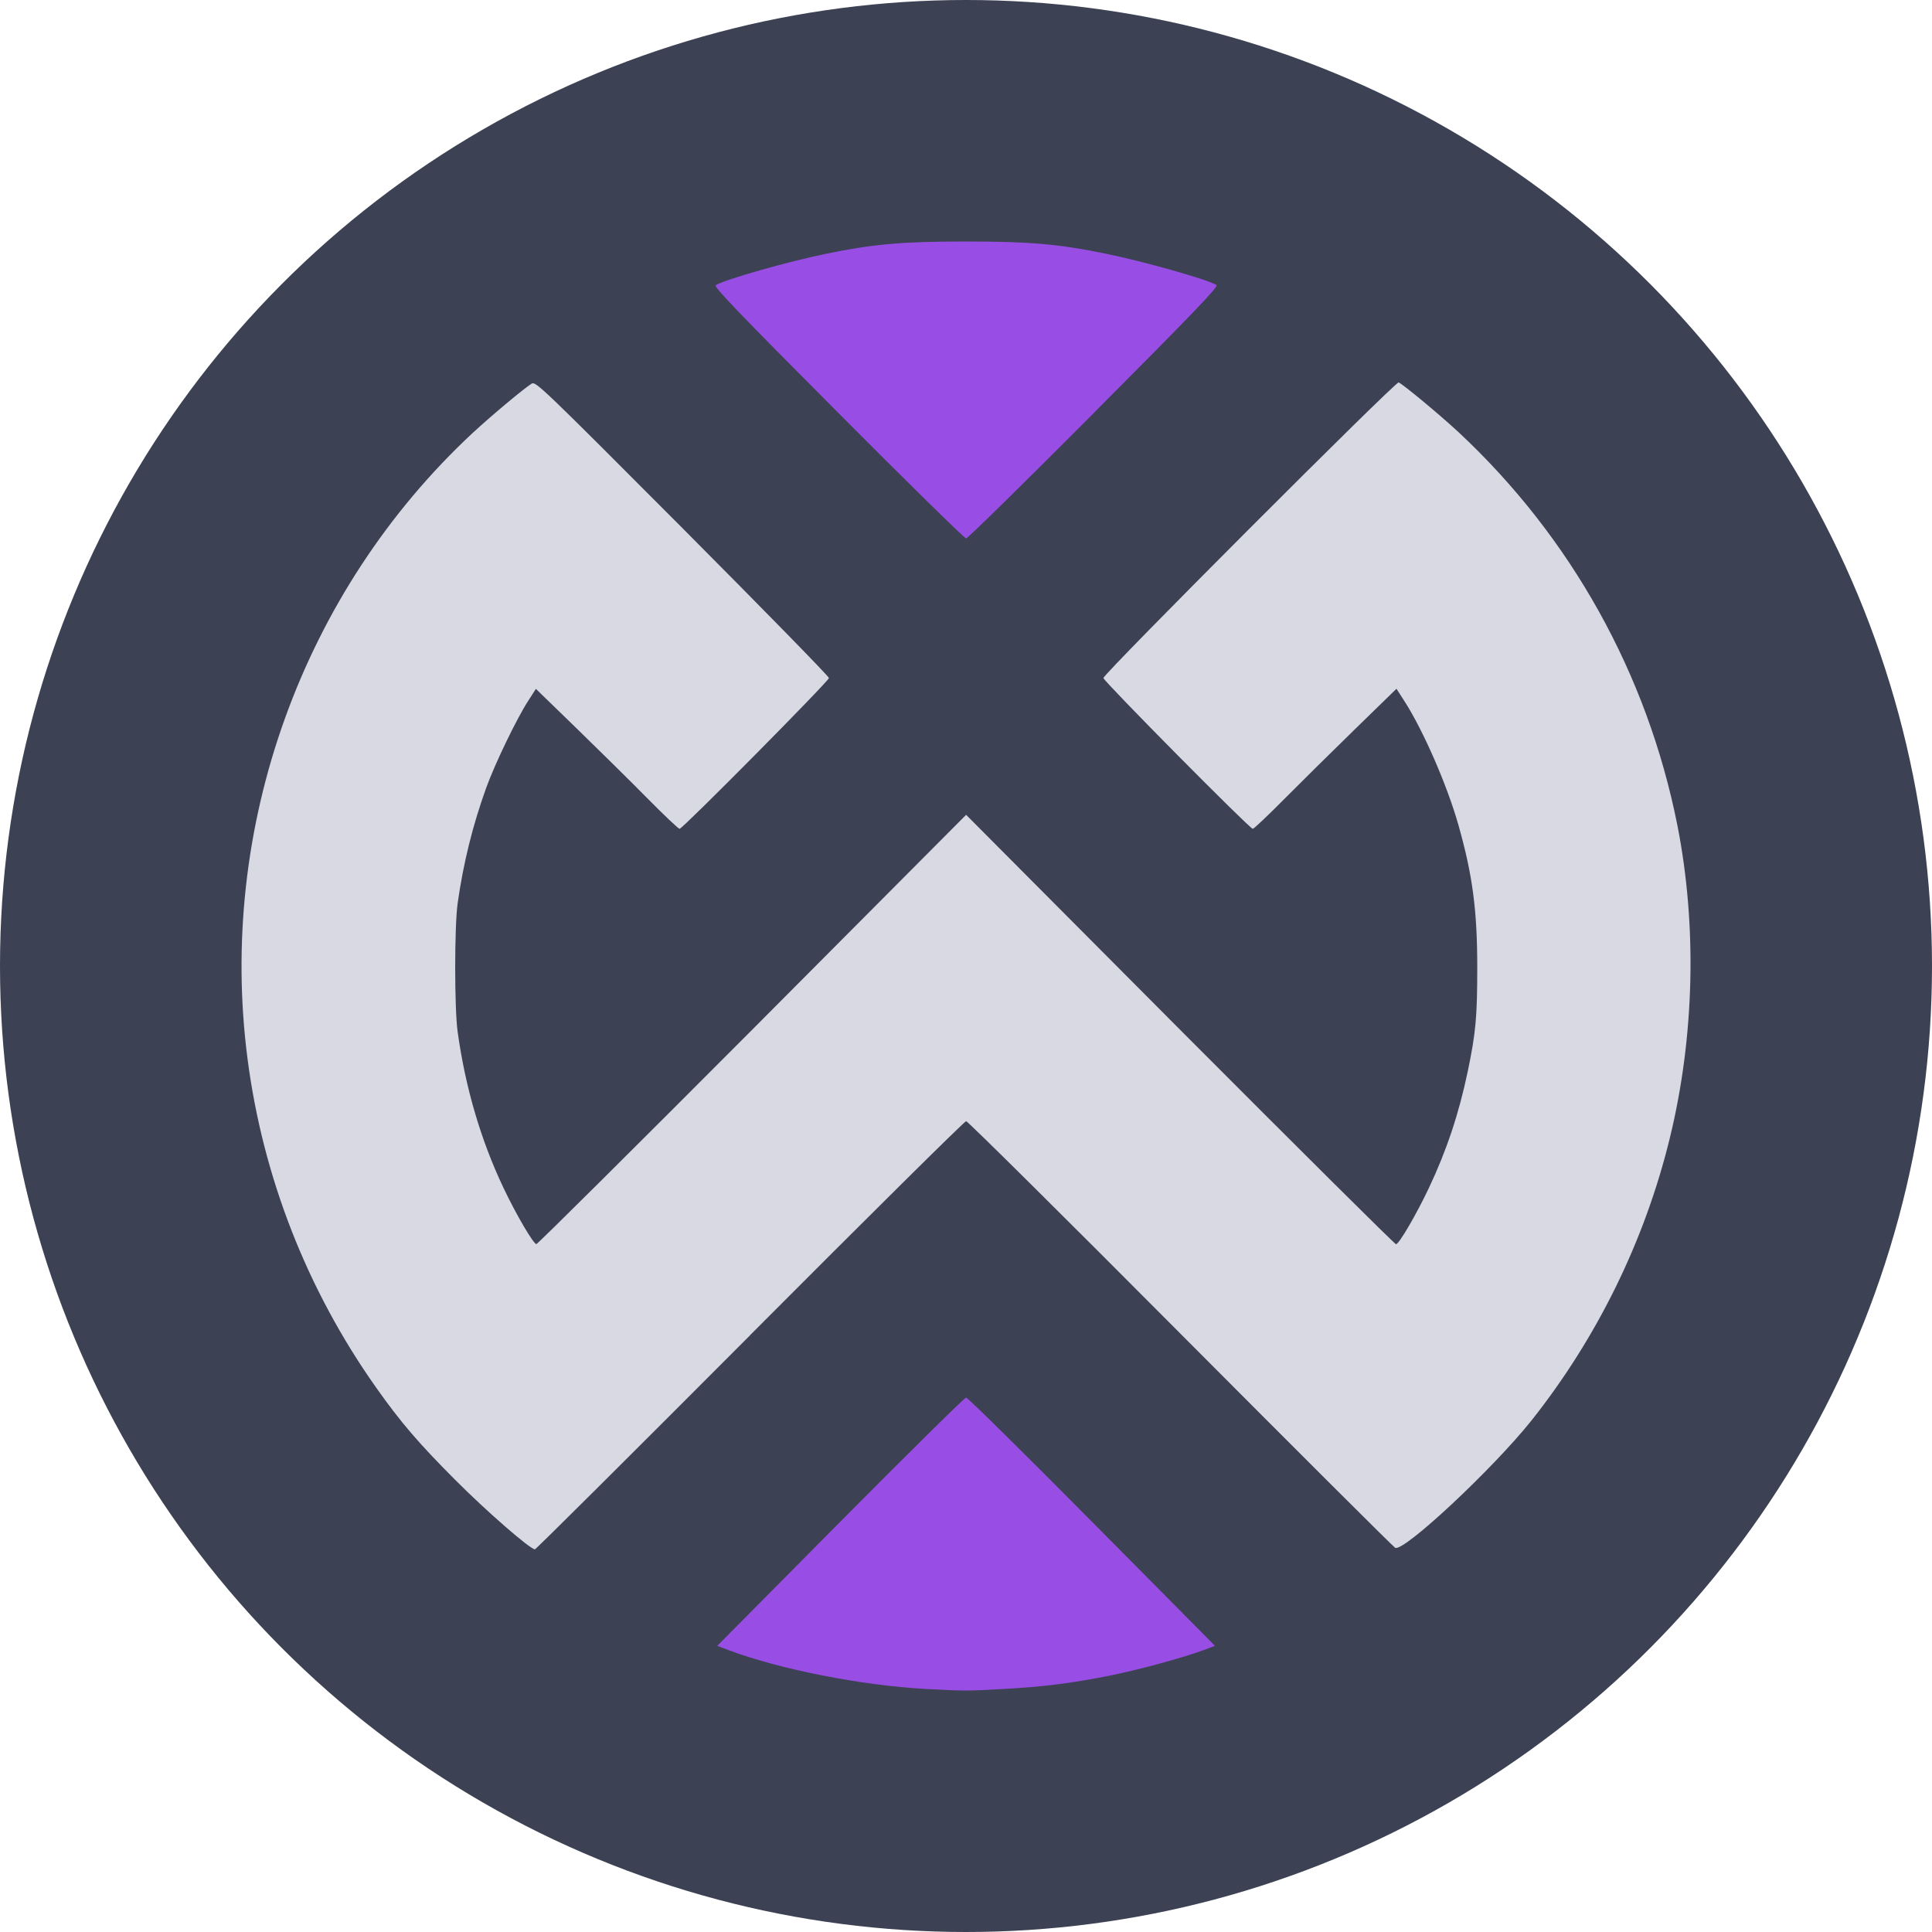 <svg xmlns="http://www.w3.org/2000/svg" width="16" height="16" version="1.1"><defs>
<linearGradient id="ucPurpleBlue" x1="0%" y1="0%" x2="100%" y2="100%">
  <stop offset="0%" style="stop-color:#B794F4;stop-opacity:1"/>
  <stop offset="100%" style="stop-color:#4299E1;stop-opacity:1"/>
</linearGradient>
</defs>
 <circle style="fill:#3c4153" cx="8" cy="8" r="8"/>
 <path style="fill:#984ee5" d="m 8.301,13.988 c 0.332,-0.018 0.565,-0.047 0.883,-0.11 0.235,-0.046 0.62,-0.151 0.79,-0.215 l 0.088,-0.033 -1.019,-1.028 c -0.56,-0.565 -1.029,-1.028 -1.042,-1.028 -0.013,0 -0.481,0.463 -1.042,1.028 l -1.019,1.028 0.089,0.034 c 0.421,0.159 1.103,0.294 1.635,0.323 0.321,0.017 0.333,0.018 0.635,7.5e-4 z"/>
 <path style="fill:#d8d9e2" d="m 6.211,11.058 c 0.972,-0.975 1.777,-1.773 1.79,-1.773 0.013,0 0.811,0.791 1.774,1.759 0.963,0.967 1.764,1.766 1.779,1.774 0.069,0.039 0.811,-0.655 1.129,-1.054 0.545,-0.687 0.939,-1.491 1.146,-2.34 0.205,-0.84 0.226,-1.761 0.062,-2.591 C 13.642,5.582 13.011,4.449 12.08,3.58 11.923,3.434 11.62,3.183 11.583,3.167 c -0.025,-0.01 -2.445,2.413 -2.445,2.448 0,0.025 1.212,1.249 1.237,1.249 0.009,0 0.123,-0.108 0.254,-0.24 0.131,-0.132 0.395,-0.393 0.587,-0.58 l 0.349,-0.34 0.063,0.098 c 0.156,0.241 0.357,0.7 0.451,1.034 0.116,0.41 0.155,0.701 0.155,1.177 0,0.405 -0.012,0.541 -0.079,0.861 -0.072,0.345 -0.175,0.655 -0.321,0.963 -0.104,0.22 -0.248,0.467 -0.273,0.467 -0.01,0 -0.815,-0.8 -1.789,-1.777 L 8.001,6.748 6.231,8.526 c -0.974,0.977 -1.779,1.777 -1.789,1.777 -0.024,0 -0.169,-0.247 -0.273,-0.467 -0.187,-0.394 -0.315,-0.829 -0.379,-1.291 -0.027,-0.195 -0.027,-0.869 0,-1.064 C 3.836,7.153 3.915,6.833 4.026,6.526 4.098,6.326 4.28,5.949 4.375,5.803 l 0.063,-0.098 0.334,0.324 c 0.183,0.178 0.448,0.439 0.587,0.58 0.139,0.141 0.26,0.255 0.269,0.255 0.025,0 1.237,-1.224 1.237,-1.249 0,-0.013 -0.546,-0.571 -1.213,-1.241 C 4.478,3.196 4.436,3.157 4.403,3.177 4.335,3.22 4.072,3.44 3.915,3.585 2.503,4.899 1.8,6.852 2.05,8.769 c 0.127,0.979 0.493,1.913 1.064,2.721 0.203,0.288 0.355,0.464 0.654,0.764 0.263,0.264 0.622,0.576 0.662,0.577 0.008,1.87e-4 0.81,-0.798 1.782,-1.773 z"/>
 <path style="fill:#984ee5" d="M 9.061,3.417 C 9.883,2.592 10.093,2.373 10.075,2.361 10.003,2.315 9.48,2.167 9.158,2.101 8.768,2.021 8.53,2 8.001,2 c -0.529,0 -0.766,0.021 -1.157,0.101 -0.323,0.066 -0.845,0.215 -0.917,0.261 -0.018,0.012 0.191,0.23 1.014,1.056 0.57,0.573 1.047,1.041 1.06,1.041 0.013,0 0.49,-0.469 1.06,-1.041 z"/>
</svg>

